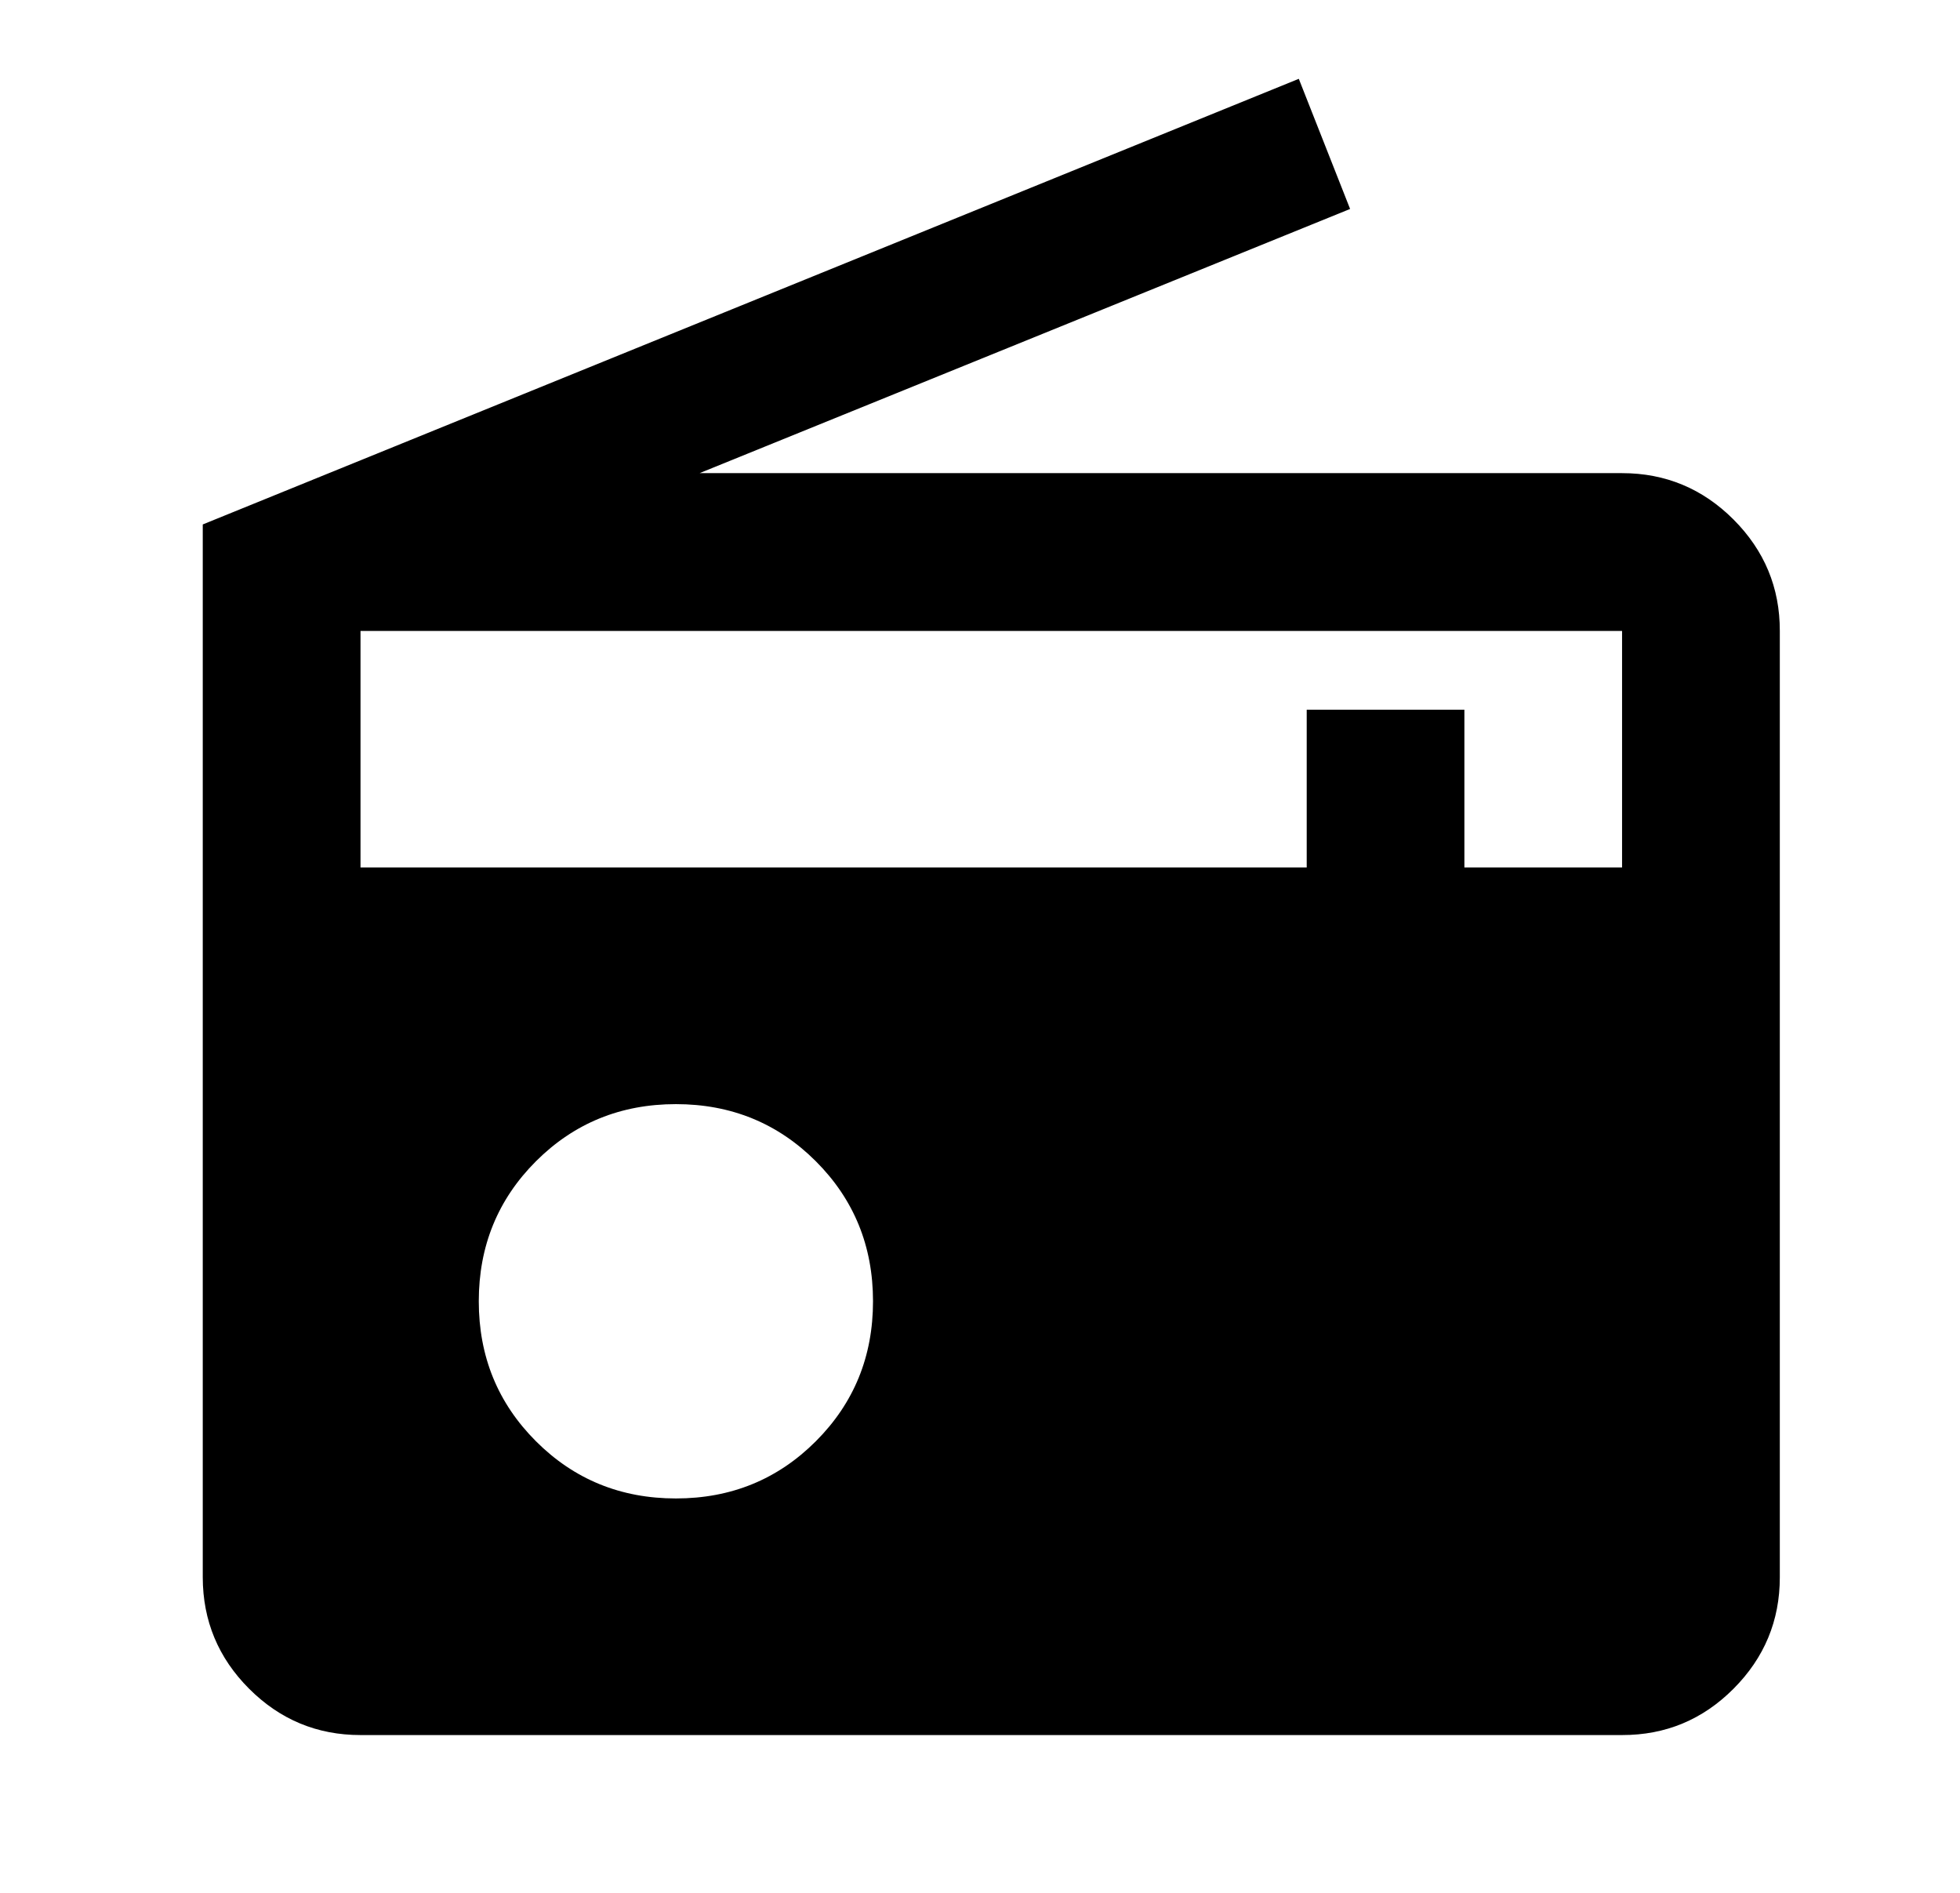 <svg width="29" height="28" viewBox="0 0 29 28" fill="none" xmlns="http://www.w3.org/2000/svg">
<path d="M5.334 25.666C4.692 25.666 4.143 25.438 3.686 24.981C3.23 24.525 3.001 23.975 3 23.333V7.758L19.217 1.166L19.976 3.091L10.351 6.999H24C24.642 6.999 25.192 7.228 25.649 7.685C26.106 8.143 26.335 8.692 26.334 9.333V23.333C26.334 23.974 26.105 24.524 25.649 24.981C25.192 25.439 24.643 25.667 24 25.666H5.334ZM10.001 22.166C10.817 22.166 11.507 21.884 12.071 21.32C12.635 20.756 12.917 20.066 12.917 19.249C12.917 18.433 12.635 17.742 12.071 17.178C11.507 16.615 10.817 16.333 10.001 16.333C9.184 16.333 8.494 16.615 7.93 17.178C7.366 17.742 7.084 18.433 7.084 19.249C7.084 20.066 7.366 20.756 7.93 21.32C8.494 21.884 9.184 22.166 10.001 22.166ZM5.334 12.833H19.334V10.499H21.667V12.833H24V9.333H5.334V12.833Z" fill="black"/>
</svg>
